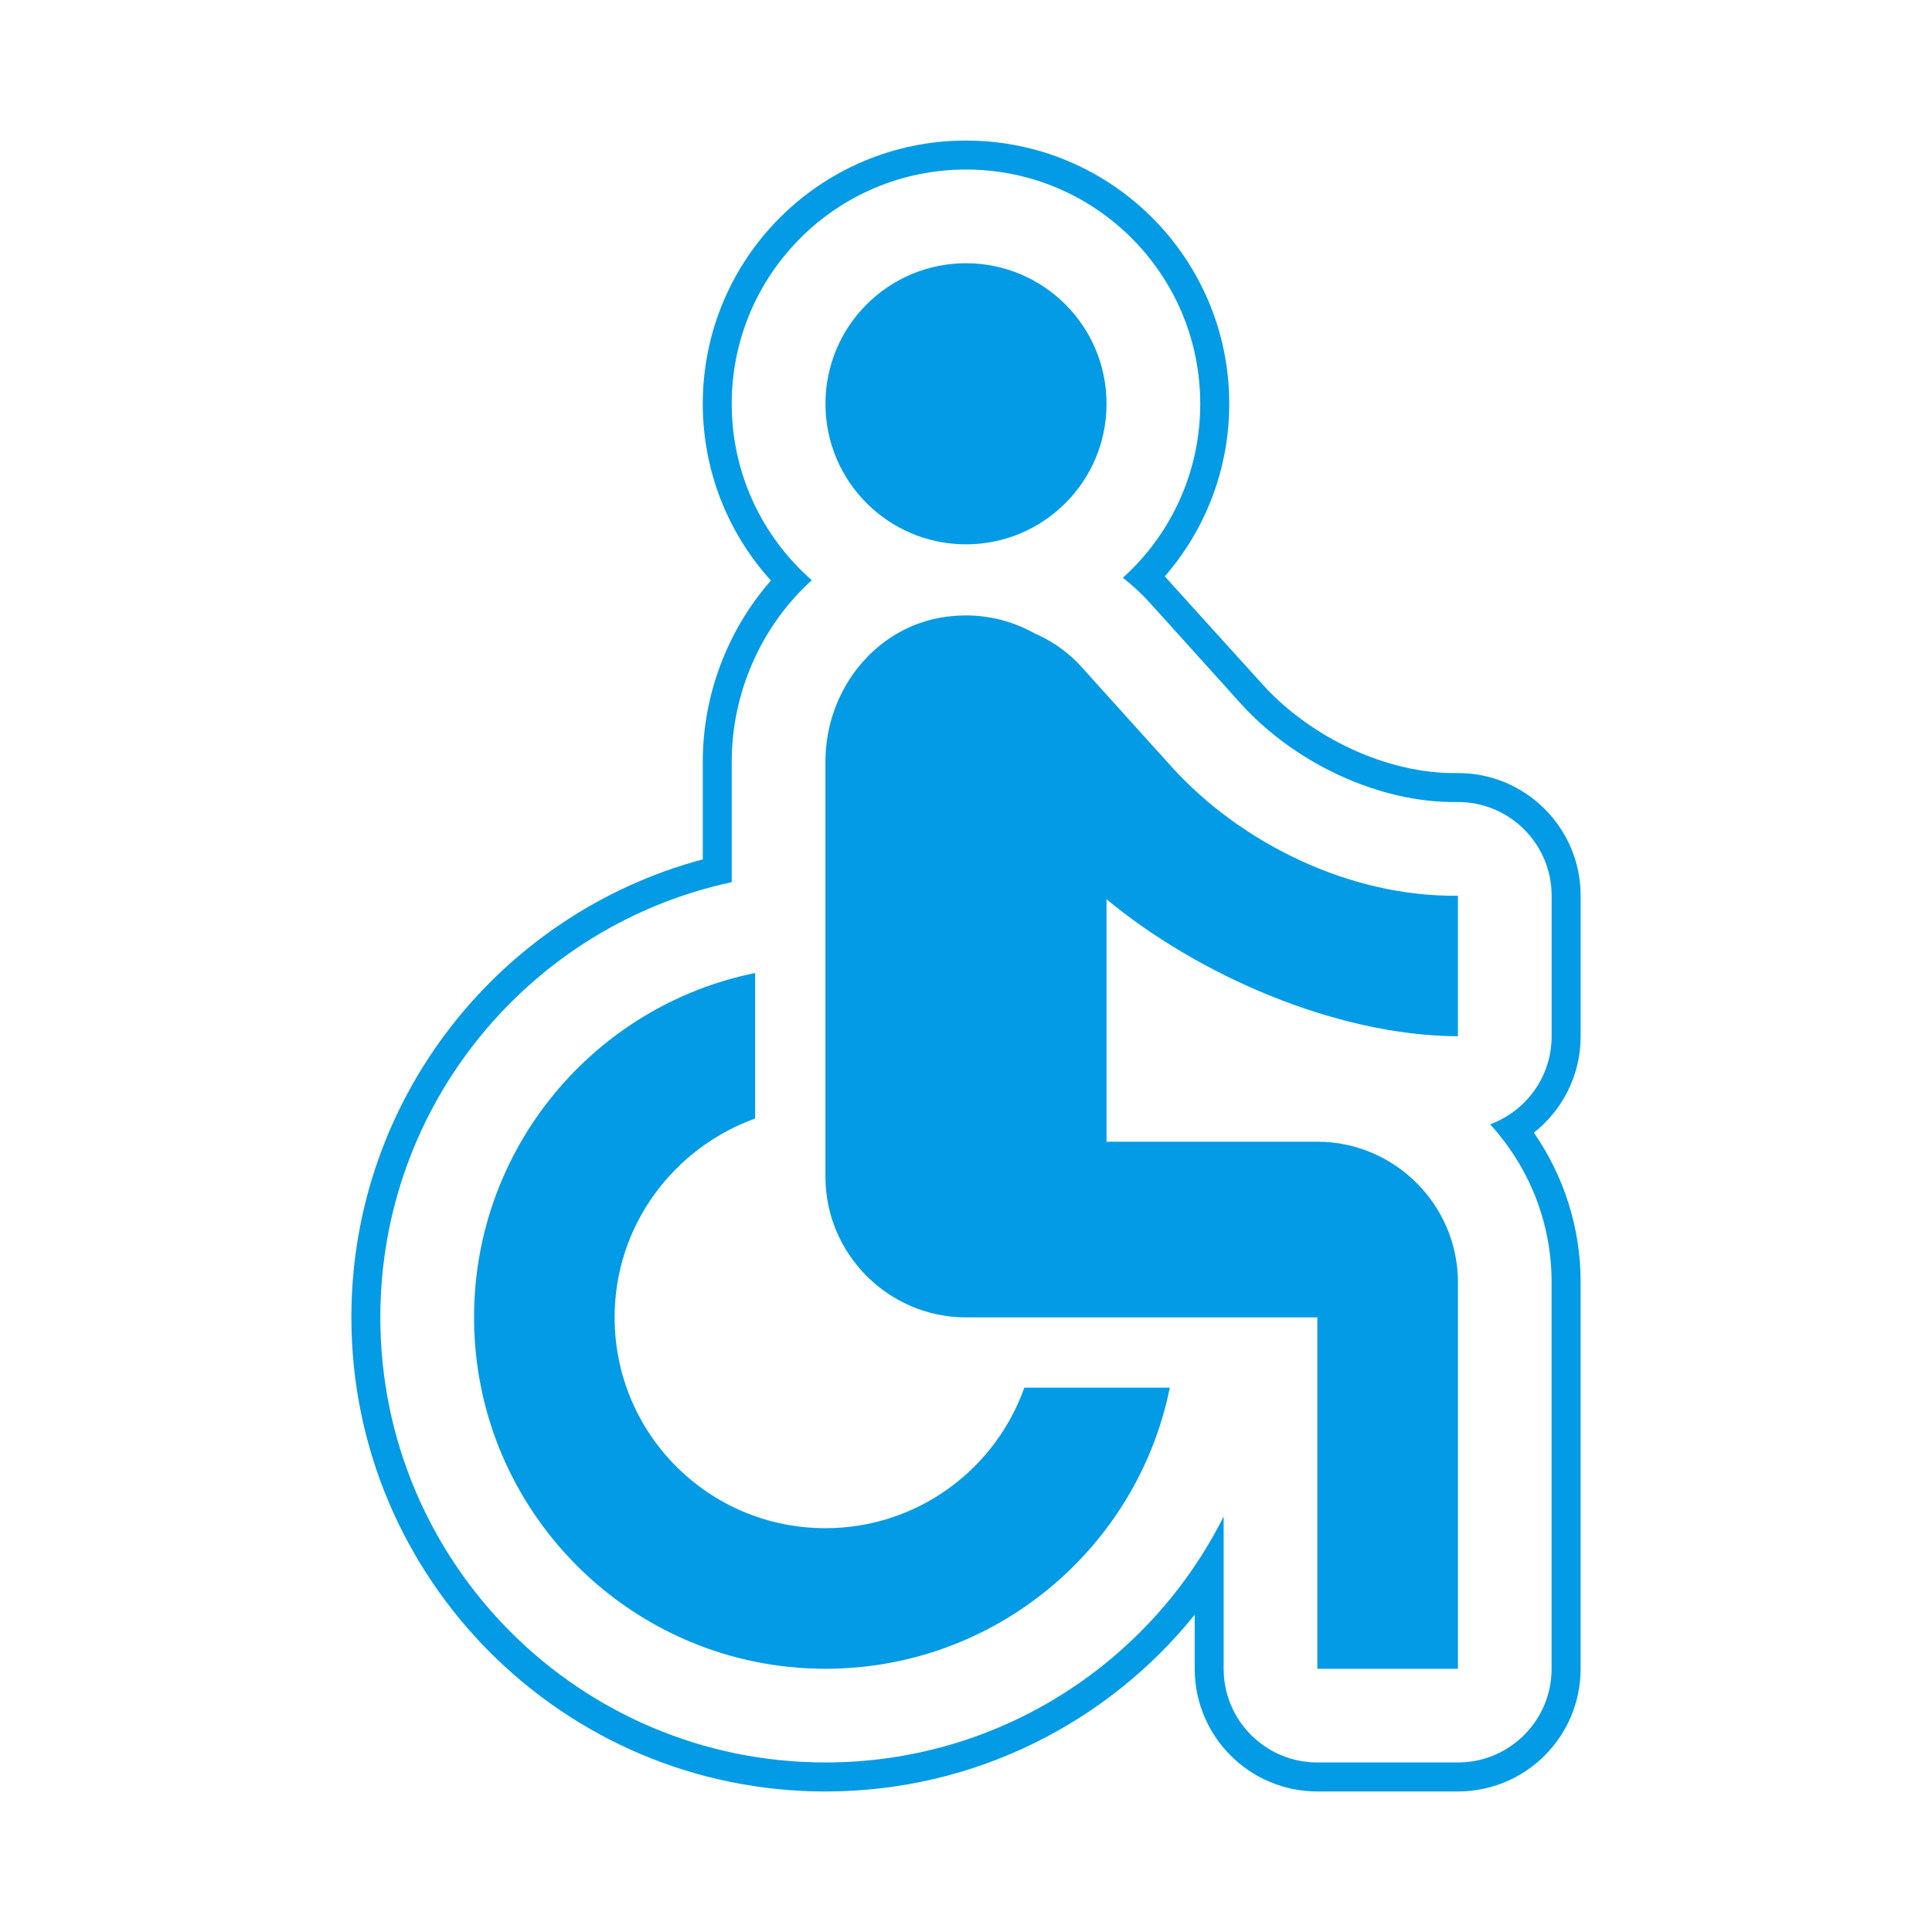 <svg version="1.1" xmlns="http://www.w3.org/2000/svg" xmlns:xlink="http://www.w3.org/1999/xlink" viewBox="0,0,1024,1024">
	<!-- Color names: teamapps-color-1 -->
	<desc>accessible icon - Licensed under Apache License v2.0 (http://www.apache.org/licenses/LICENSE-2.0) - Created with Iconfu.com - Derivative work of Material icons (Copyright Google Inc.)</desc>
	<g fill="none" fill-rule="nonzero" style="mix-blend-mode: normal">
		<g color="#039be5" class="teamapps-color-1">
			<path d="M837.76,679.62v204.87c0,35.91 -29.11,65.02 -65.02,65.02h-74.5c-35.91,0 -65.02,-29.11 -65.02,-65.02v-28.62c-46.03,57.08 -116.6,93.65 -195.71,93.65c-138.72,0 -251.27,-112.55 -251.27,-251.27c0,-116.32 79.04,-214.17 186.25,-242.76v-51.87c0,-35.25 13.1,-69.71 36.11,-95.92c-22.43,-24.75 -36.11,-57.62 -36.11,-93.67c0,-77.05 62.45,-139.53 139.52,-139.53c77.07,0 139.52,62.48 139.52,139.53c0,34.99 -12.9,66.99 -34.17,91.47l52,57.46c25.46,28.03 65.94,47.25 102.55,46.78c36.24,-0.47 65.87,28.78 65.87,65.02v74.5c0,20.75 -9.72,39.2 -24.8,51.09c15.62,22.52 24.8,49.86 24.8,79.28zM789.81,595.9c19.01,-6.96 32.59,-25.21 32.59,-46.65v-74.5c0,-27.68 -22.63,-50.02 -50.31,-49.66c-41.5,0.54 -86.06,-20.91 -114.14,-51.83l-47.93,-53.13c-4.64,-5.17 -9.63,-9.8 -14.87,-13.91c25.18,-22.72 41,-55.61 41,-92.2c0,-68.57 -55.58,-124.17 -124.16,-124.17c-68.58,0 -124.16,55.6 -124.16,124.17c0,37.29 16.44,70.74 42.46,93.5c-26.8,24.18 -42.46,59.68 -42.46,96.09v63.97c-106.39,22.72 -186.25,117.37 -186.25,230.65c0,130.23 105.68,235.91 235.91,235.91c92.38,0 172.37,-53.11 211.07,-130.4v80.74c0,27.43 22.24,49.66 49.66,49.66h74.5c27.43,0 49.66,-22.24 49.66,-49.66v-204.87c0,-32.21 -12.37,-61.61 -32.59,-83.71zM437.51,214.02c0,-41.14 33.35,-74.5 74.49,-74.5c41.14,0 74.49,33.36 74.49,74.5c0,41.14 -33.35,74.49 -74.49,74.49c-41.14,0 -74.49,-33.35 -74.49,-74.49zM586.49,476.62v128.51h111.74c40.97,0 74.5,33.52 74.5,74.49v204.87h-74.5v-186.25h-186.24c-40.97,0 -74.49,-33.52 -74.49,-74.49v-220.14c0,-39.11 28.3,-73.75 67.41,-77.1c16.39,-1.49 31.3,2.23 44.33,9.68h0.37c0.38,0 0.38,0.38 0.75,0.38c8.56,4.09 16.39,9.68 22.72,16.76l48.05,53.26c36.5,40.23 94.24,68.91 151.61,68.16v74.5c-65.19,-0.38 -138.2,-32.78 -186.25,-72.63zM620.02,735.49c-17.14,84.93 -92.37,148.99 -182.51,148.99c-102.8,0 -186.25,-83.44 -186.25,-186.25c0,-90.14 64.07,-165.37 148.99,-182.51v77.1c-43.2,15.64 -74.49,56.61 -74.49,105.41c0,61.83 49.91,111.74 111.74,111.74c48.79,0 90.14,-31.29 105.41,-74.49z" fill="currentColor"/>
		</g>
	</g>
</svg>